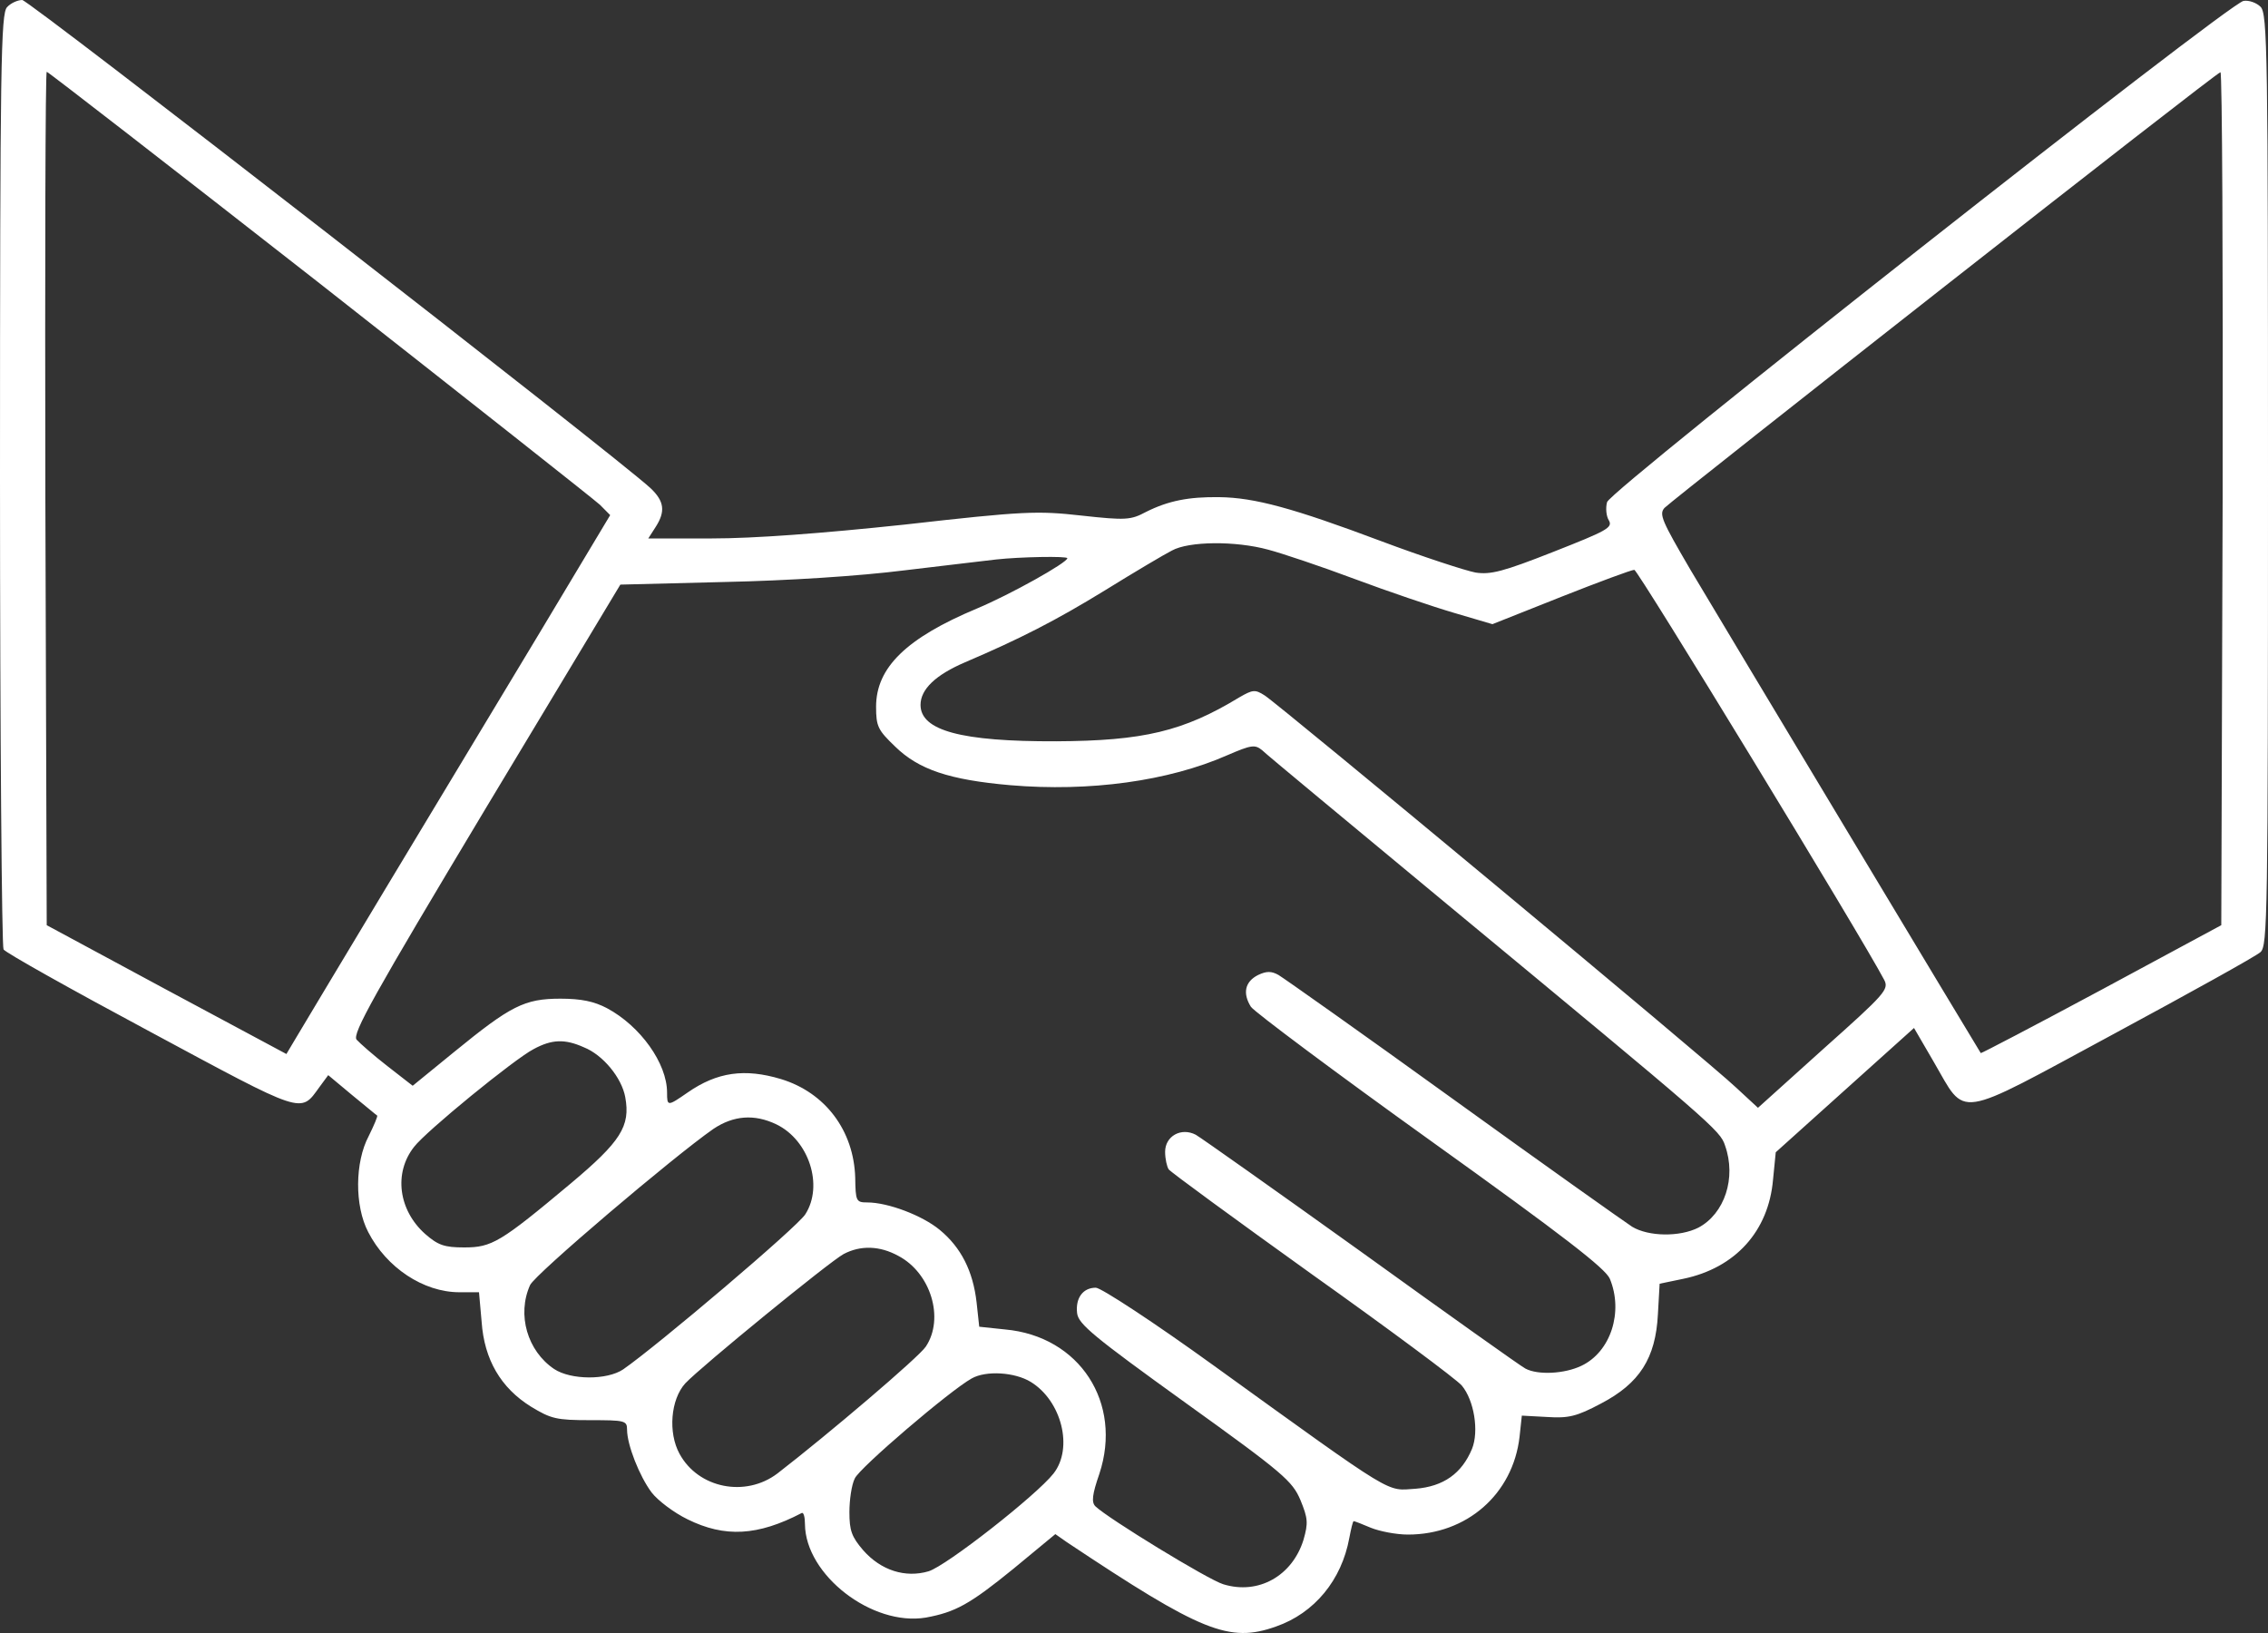<svg width="25" height="18" viewBox="0 0 25 18" fill="none" xmlns="http://www.w3.org/2000/svg">
<rect x="0" y="0" width="25" height="18" fill="#333333" stroke="none"/>
<path d="M0.078 0.079C0.01 0.148 0 0.687 0 5.282C0 8.101 0.02 10.436 0.039 10.465C0.059 10.5 0.784 10.906 1.652 11.371C3.363 12.291 3.309 12.276 3.52 11.984L3.618 11.851L3.878 12.068C4.025 12.187 4.147 12.291 4.157 12.296C4.167 12.3 4.123 12.404 4.064 12.523C3.912 12.81 3.907 13.29 4.059 13.581C4.26 13.972 4.667 14.244 5.064 14.244H5.28L5.309 14.57C5.338 14.986 5.52 15.298 5.853 15.505C6.074 15.639 6.132 15.654 6.505 15.654C6.888 15.654 6.912 15.659 6.912 15.758C6.912 15.926 7.049 16.272 7.182 16.45C7.25 16.539 7.427 16.673 7.579 16.747C7.99 16.95 8.353 16.93 8.838 16.677C8.858 16.668 8.873 16.722 8.873 16.801C8.878 17.36 9.613 17.929 10.206 17.83C10.53 17.77 10.687 17.686 11.172 17.291L11.633 16.91L11.76 16.999C13.245 17.988 13.549 18.112 14.064 17.929C14.491 17.781 14.789 17.414 14.873 16.954C14.893 16.851 14.912 16.767 14.922 16.767C14.931 16.767 15.02 16.801 15.113 16.841C15.211 16.88 15.392 16.915 15.52 16.915C16.167 16.915 16.677 16.47 16.75 15.837L16.775 15.604L17.054 15.619C17.289 15.634 17.378 15.614 17.647 15.471C18.074 15.248 18.25 14.971 18.275 14.487L18.294 14.15L18.554 14.096C19.128 13.977 19.495 13.572 19.544 13.003L19.574 12.701L20.338 12.014L21.098 11.331L21.314 11.702C21.681 12.33 21.524 12.355 23.294 11.4C24.137 10.945 24.868 10.54 24.917 10.495C24.995 10.426 25 10.114 25 5.287C25 0.574 24.995 0.148 24.917 0.074C24.872 0.03 24.789 0 24.73 0.01C24.554 0.044 17.755 5.396 17.715 5.534C17.696 5.599 17.706 5.693 17.735 5.737C17.779 5.816 17.711 5.851 17.122 6.083C16.569 6.301 16.431 6.336 16.265 6.311C16.157 6.291 15.686 6.138 15.225 5.965C14.25 5.599 13.828 5.485 13.441 5.48C13.103 5.475 12.877 5.52 12.632 5.643C12.465 5.732 12.411 5.737 11.921 5.683C11.436 5.629 11.289 5.633 9.975 5.782C9.044 5.881 8.309 5.935 7.848 5.935H7.146L7.225 5.812C7.338 5.638 7.323 5.525 7.171 5.381C6.804 5.04 0.319 0 0.245 0C0.196 0 0.118 0.034 0.078 0.079ZM3.52 3.121C5.157 4.407 6.549 5.505 6.613 5.564L6.726 5.678L5.946 6.979C5.515 7.696 4.755 8.957 4.26 9.778C3.765 10.604 3.314 11.351 3.26 11.445L3.157 11.618L1.838 10.911L0.515 10.198L0.5 5.495C0.495 2.908 0.5 0.791 0.515 0.791C0.529 0.791 1.882 1.84 3.52 3.121ZM24.5 5.495L24.485 10.198L23.162 10.911C22.436 11.301 21.838 11.613 21.834 11.608C21.819 11.588 18.995 6.889 18.637 6.286C18.319 5.742 18.285 5.668 18.348 5.598C18.476 5.475 24.432 0.796 24.476 0.796C24.495 0.791 24.505 2.908 24.5 5.495ZM13.98 6.059C14.128 6.098 14.559 6.242 14.927 6.38C15.299 6.519 15.794 6.687 16.03 6.756L16.451 6.88L17.211 6.578C17.623 6.415 17.985 6.281 18.015 6.281C18.054 6.281 20.515 10.317 20.77 10.802C20.823 10.906 20.779 10.955 20.103 11.558L19.378 12.211L19.138 11.989C18.838 11.702 14.098 7.765 13.941 7.666C13.834 7.597 13.809 7.602 13.662 7.686C13.044 8.062 12.603 8.166 11.643 8.171C10.594 8.175 10.147 8.052 10.147 7.77C10.147 7.597 10.314 7.439 10.638 7.3C11.24 7.043 11.638 6.84 12.177 6.509C12.505 6.306 12.839 6.108 12.917 6.069C13.103 5.965 13.618 5.96 13.98 6.059ZM11.765 6.153C11.765 6.202 11.137 6.553 10.77 6.707C9.99 7.033 9.657 7.359 9.657 7.79C9.657 8.007 9.677 8.047 9.868 8.23C10.127 8.482 10.461 8.596 11.137 8.655C12.01 8.729 12.878 8.611 13.53 8.324C13.794 8.21 13.833 8.205 13.912 8.269C13.956 8.314 14.878 9.076 15.956 9.971C18.883 12.394 18.961 12.459 19.015 12.627C19.142 12.983 19.01 13.379 18.721 13.532C18.515 13.636 18.172 13.631 17.991 13.522C17.907 13.467 17.02 12.839 16.02 12.117C15.02 11.395 14.152 10.782 14.093 10.747C14.015 10.703 13.961 10.703 13.868 10.747C13.721 10.821 13.696 10.95 13.789 11.098C13.833 11.158 14.725 11.825 15.774 12.577C17.245 13.631 17.696 13.982 17.745 14.095C17.897 14.461 17.755 14.902 17.431 15.055C17.245 15.144 16.951 15.159 16.814 15.085C16.765 15.06 15.951 14.481 15.005 13.799C14.059 13.121 13.24 12.542 13.181 12.508C13.02 12.424 12.843 12.523 12.843 12.696C12.843 12.775 12.863 12.859 12.882 12.889C12.902 12.918 13.613 13.438 14.461 14.046C15.309 14.649 16.054 15.203 16.113 15.272C16.25 15.436 16.304 15.777 16.226 15.97C16.113 16.242 15.912 16.385 15.603 16.41C15.275 16.43 15.412 16.519 13.383 15.055C12.726 14.58 12.137 14.194 12.079 14.194C11.937 14.194 11.853 14.308 11.873 14.476C11.888 14.595 12.054 14.733 13.064 15.46C14.152 16.241 14.245 16.326 14.334 16.533C14.417 16.736 14.422 16.786 14.368 16.974C14.245 17.369 13.873 17.582 13.485 17.463C13.319 17.414 12.211 16.736 12.074 16.603C12.03 16.558 12.039 16.474 12.118 16.246C12.377 15.465 11.902 14.728 11.078 14.654L10.794 14.624L10.765 14.357C10.726 14.011 10.593 13.749 10.358 13.556C10.167 13.398 9.789 13.254 9.559 13.254C9.437 13.254 9.431 13.239 9.427 12.982C9.412 12.463 9.098 12.043 8.608 11.894C8.211 11.775 7.907 11.815 7.579 12.043C7.358 12.196 7.353 12.196 7.353 12.043C7.353 11.721 7.059 11.31 6.691 11.113C6.549 11.038 6.407 11.008 6.177 11.008C5.78 11.008 5.628 11.088 5.01 11.592L4.549 11.968L4.27 11.751C4.118 11.633 3.966 11.499 3.931 11.46C3.878 11.4 4.122 10.965 5.353 8.912L6.838 6.444L7.99 6.415C8.687 6.4 9.471 6.35 9.976 6.286C10.436 6.232 10.887 6.177 10.98 6.167C11.24 6.138 11.765 6.128 11.765 6.153ZM6.436 11.544C6.647 11.628 6.853 11.88 6.892 12.093C6.951 12.414 6.843 12.582 6.289 13.047C5.515 13.695 5.421 13.75 5.117 13.75C4.897 13.75 4.828 13.725 4.686 13.601C4.392 13.339 4.338 12.929 4.564 12.642C4.696 12.469 5.671 11.673 5.882 11.564C6.083 11.455 6.226 11.45 6.436 11.544ZM8.559 12.394C8.917 12.568 9.079 13.067 8.878 13.383C8.799 13.517 7.24 14.838 6.868 15.095C6.691 15.213 6.294 15.213 6.108 15.09C5.814 14.892 5.696 14.492 5.843 14.165C5.897 14.046 7.422 12.751 7.863 12.444C8.084 12.296 8.314 12.276 8.559 12.394ZM9.902 13.843C10.26 14.031 10.412 14.531 10.206 14.842C10.133 14.956 9.132 15.807 8.569 16.242C8.216 16.509 7.696 16.405 7.49 16.024C7.363 15.792 7.392 15.426 7.554 15.248C7.726 15.065 9.142 13.908 9.299 13.823C9.485 13.725 9.696 13.73 9.902 13.843ZM11.363 15.233C11.701 15.441 11.834 15.96 11.613 16.242C11.427 16.48 10.431 17.261 10.235 17.32C9.98 17.395 9.711 17.311 9.515 17.088C9.387 16.939 9.363 16.87 9.363 16.668C9.363 16.534 9.387 16.366 9.422 16.297C9.47 16.183 10.47 15.328 10.711 15.194C10.868 15.105 11.186 15.124 11.363 15.233Z" fill="white"/>
</svg>
